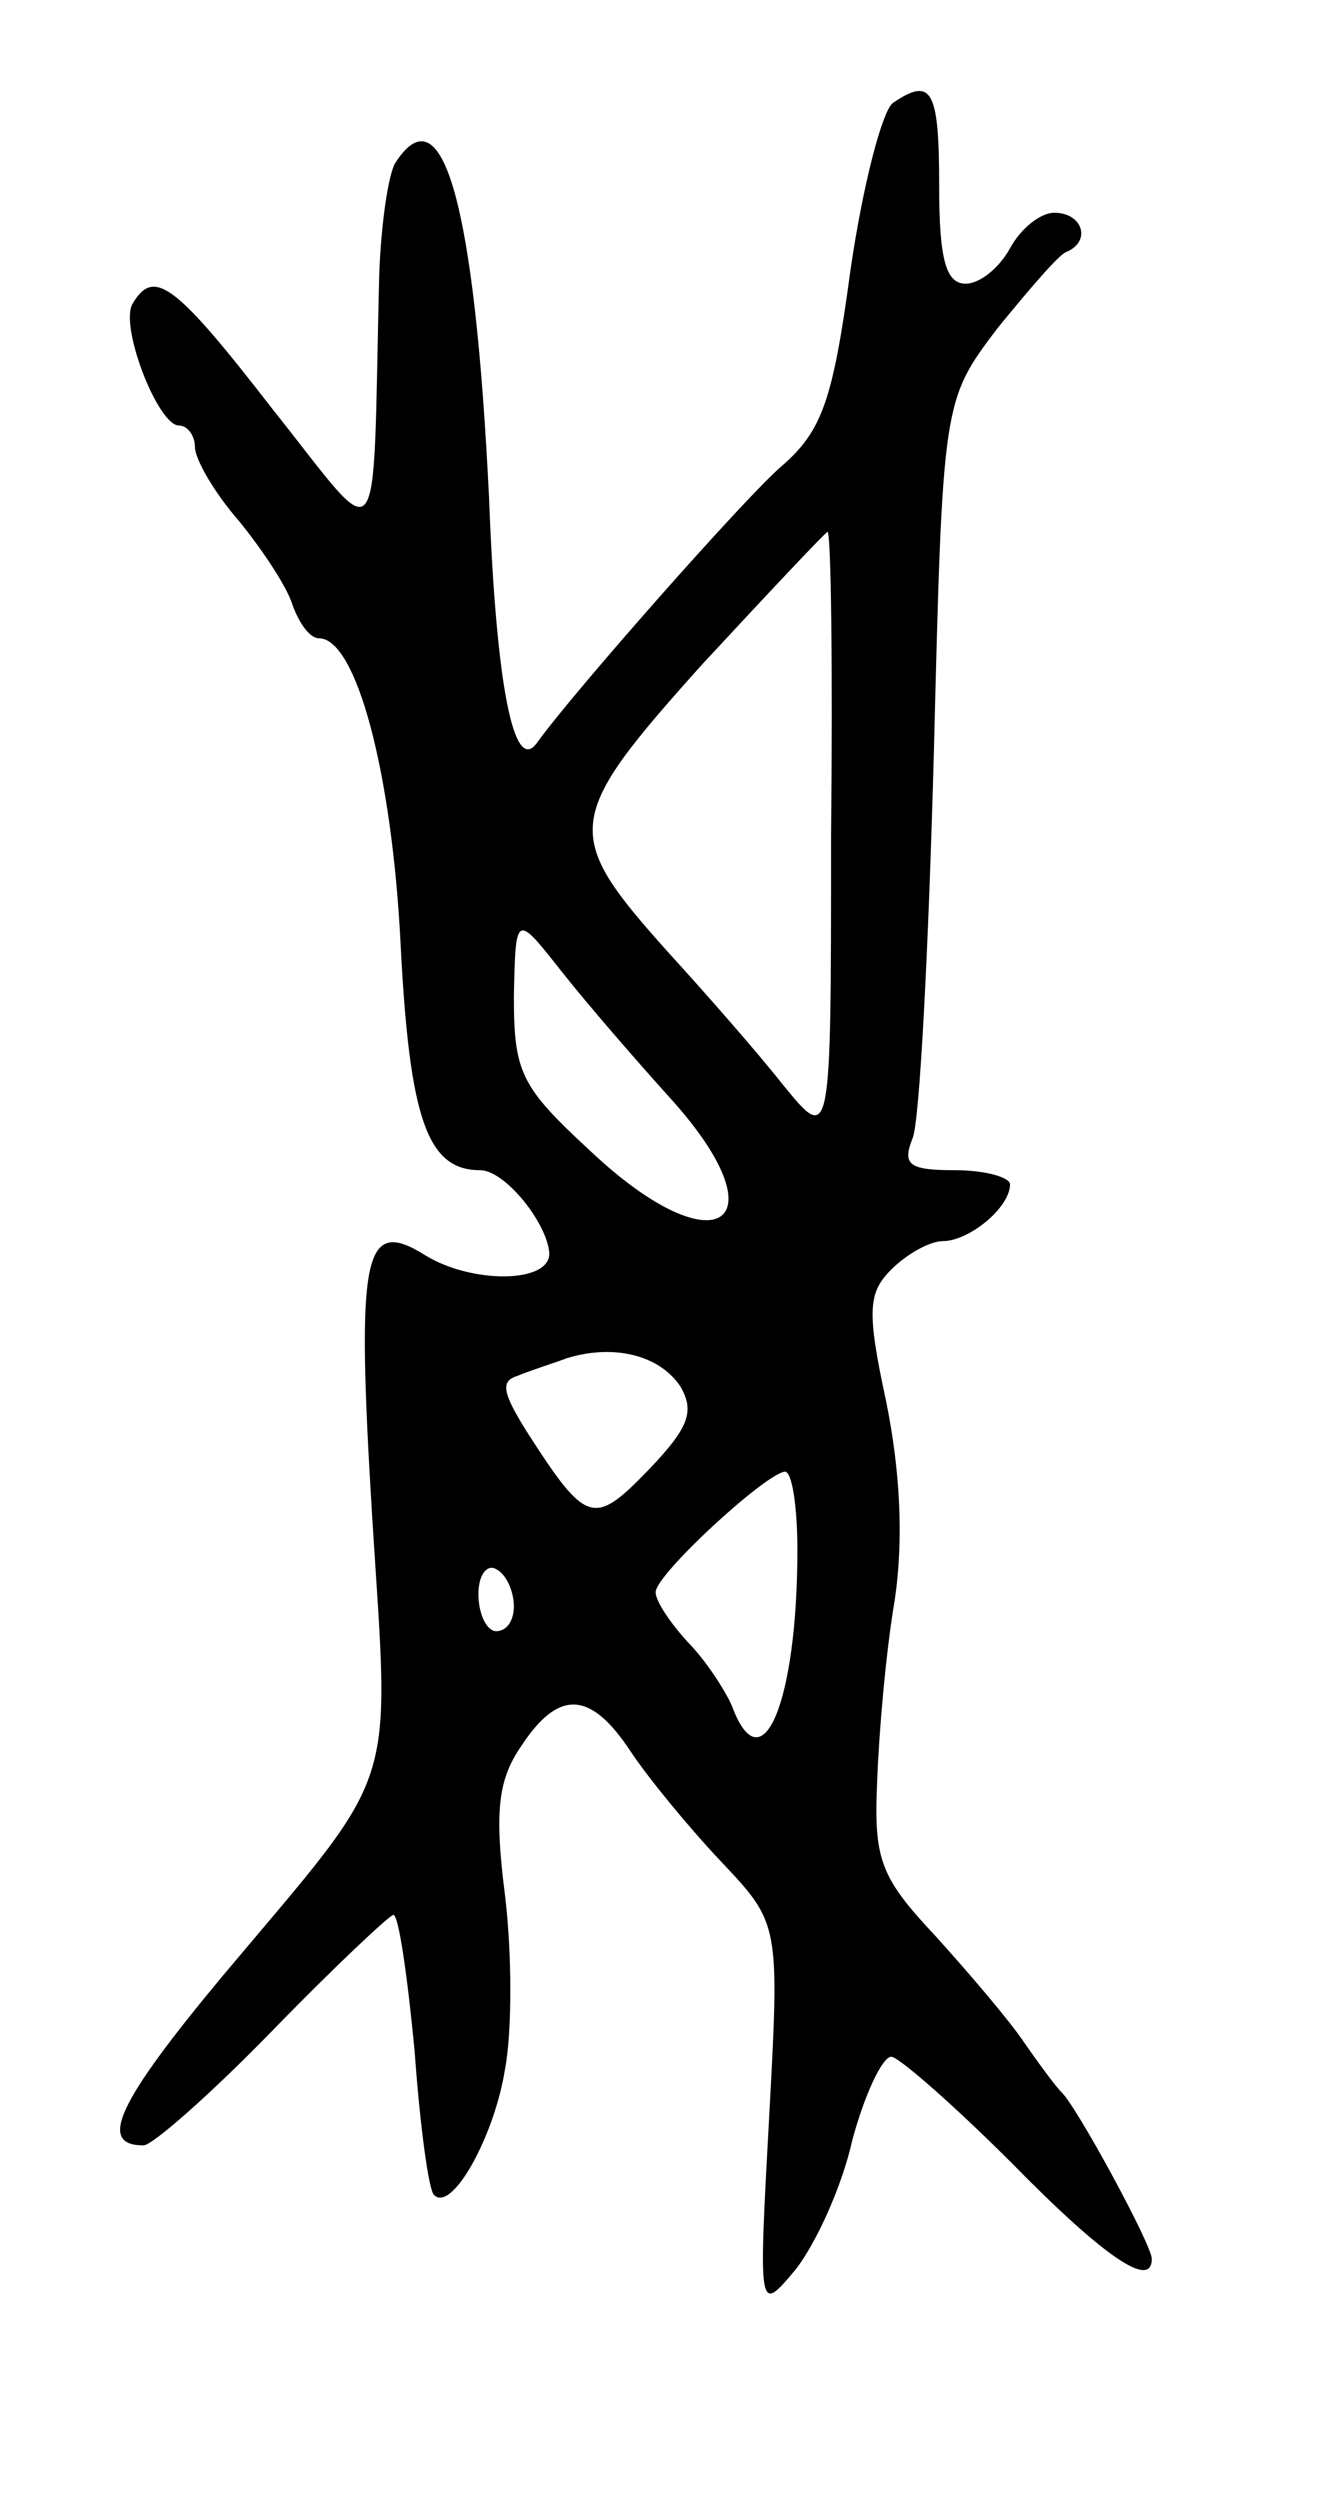 <svg version="1.0" xmlns="http://www.w3.org/2000/svg"
 width="75pt" height="141pt" viewBox="0 0 75 141"
 preserveAspectRatio="xMidYMid meet">
<g transform="translate(0,141) scale(0.1,-0.1)"
fill="#000000" stroke="none">
<path d="M504 1352 c-6 -4 -17 -46 -24 -94 -10 -74 -16 -91 -39 -111 -20 -17
-118 -128 -138 -156 -13 -18 -23 32 -27 138 -8 165 -26 231 -53 189 -4 -7 -8
-35 -9 -63 -4 -164 3 -155 -60 -76 -55 71 -67 80 -79 60 -8 -12 14 -69 26 -69
5 0 9 -6 9 -12 0 -7 11 -26 25 -42 13 -16 27 -37 30 -47 4 -11 10 -19 15 -19
21 0 41 -75 46 -171 5 -100 15 -129 45 -129 14 0 38 -30 39 -47 0 -17 -44 -17
-70 -1 -35 22 -39 1 -30 -147 10 -159 16 -140 -84 -259 -60 -72 -71 -96 -45
-96 5 0 38 29 73 65 35 36 66 65 68 65 3 0 8 -35 12 -77 3 -42 8 -79 11 -81
10 -10 34 33 40 71 4 21 4 65 0 98 -6 47 -4 65 9 84 21 32 39 32 62 -3 10 -15
33 -43 51 -62 33 -35 33 -35 27 -145 -6 -110 -6 -110 15 -85 11 14 26 46 32
73 7 26 17 47 22 47 4 0 35 -27 68 -60 53 -54 79 -71 79 -54 0 8 -43 87 -51
94 -3 3 -12 15 -21 28 -8 12 -31 39 -50 60 -31 33 -35 43 -33 87 1 28 5 74 10
103 5 34 3 73 -5 112 -11 51 -10 61 3 74 9 9 22 16 29 16 15 0 38 19 38 32 0
4 -14 8 -31 8 -26 0 -30 3 -24 18 4 9 9 107 12 217 5 199 5 199 36 240 18 22
35 42 39 43 14 6 9 22 -7 22 -8 0 -19 -9 -25 -20 -6 -11 -17 -20 -25 -20 -11
0 -15 13 -15 55 0 54 -4 62 -26 47z m-35 -414 c0 -173 0 -173 -27 -140 -15 19
-44 52 -65 75 -60 67 -59 75 19 162 38 41 70 75 71 75 2 0 3 -78 2 -172z m-92
-146 c66 -72 28 -99 -44 -31 -39 36 -43 44 -43 87 1 47 1 47 27 14 15 -19 42
-50 60 -70z m7 -164 c8 -14 5 -23 -18 -47 -31 -32 -35 -31 -69 22 -13 21 -15
28 -5 31 7 3 20 7 28 10 26 8 52 2 64 -16z m66 -92 c0 -86 -20 -134 -37 -88
-4 9 -15 26 -25 36 -10 11 -18 23 -18 28 0 10 62 67 73 68 4 0 7 -20 7 -44z
m-160 -32 c0 -8 -4 -14 -10 -14 -5 0 -10 9 -10 21 0 11 5 17 10 14 6 -3 10
-13 10 -21z"/>
</g>
</svg>
